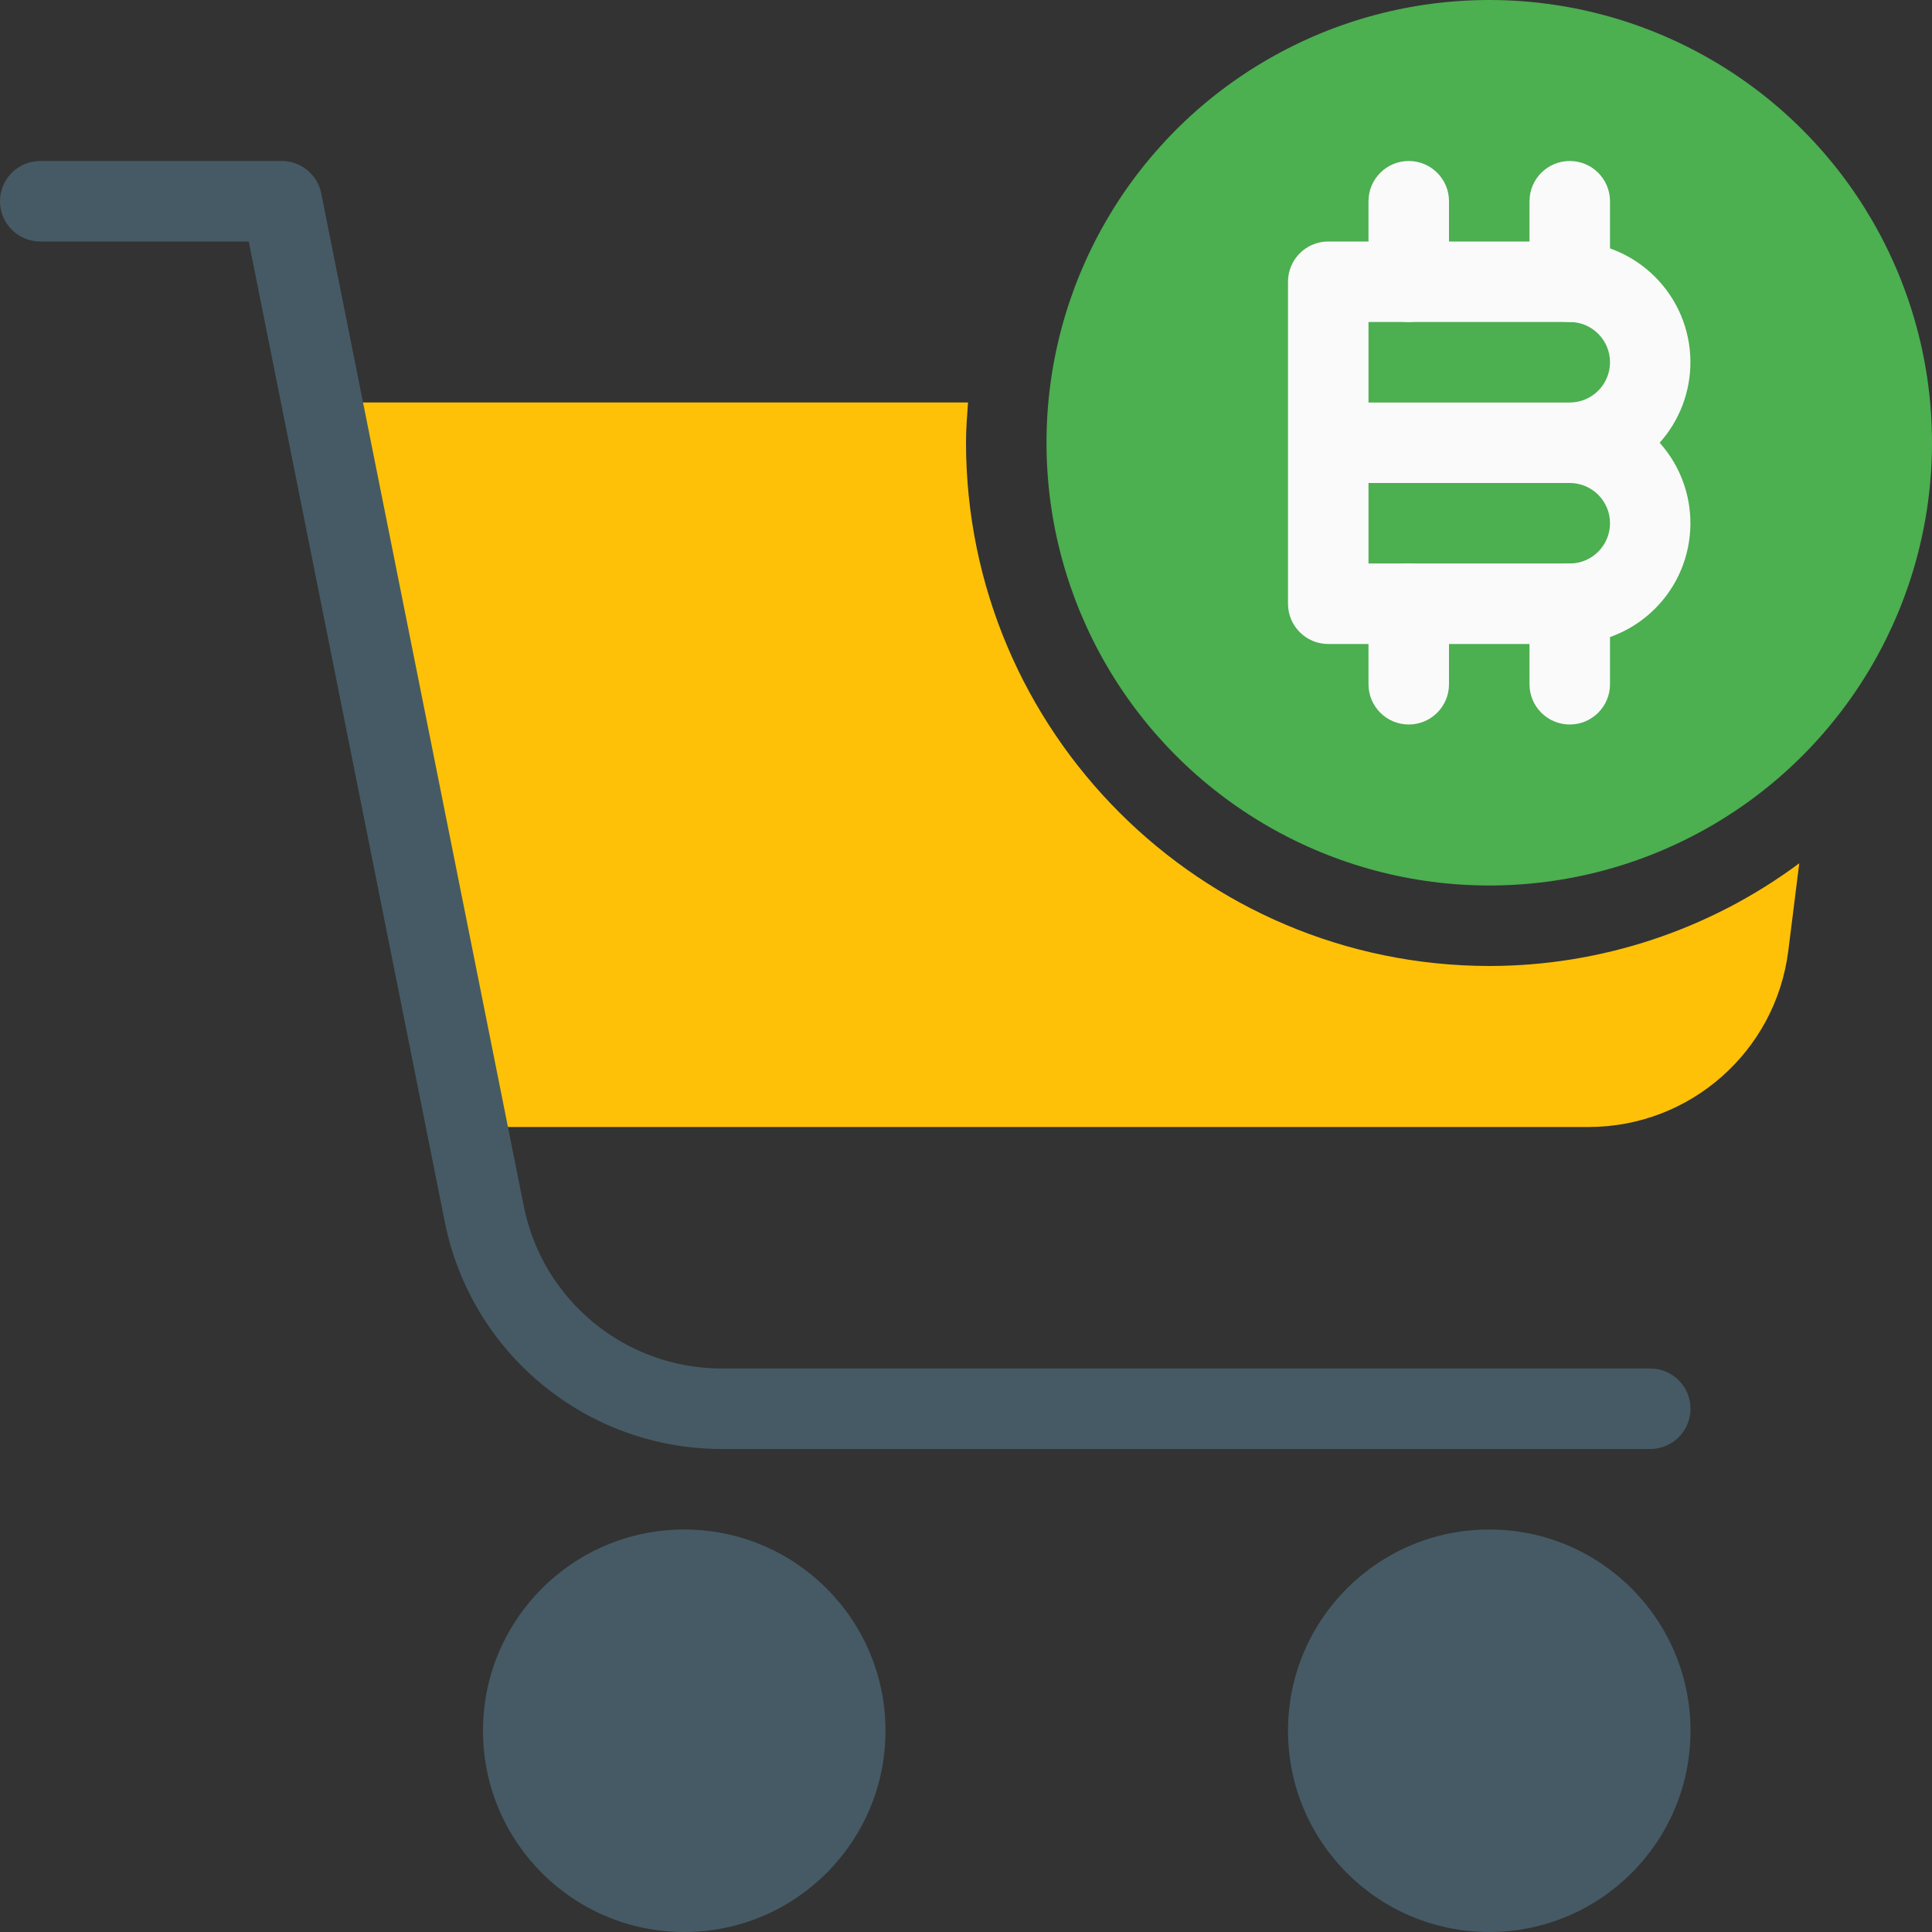 <?xml version="1.0" encoding="iso-8859-1"?>
<!-- Generator: Adobe Illustrator 19.0.0, SVG Export Plug-In . SVG Version: 6.00 Build 0)  -->
<svg version="1.1" id="Capa_1" xmlns="http://www.w3.org/2000/svg" xmlns:xlink="http://www.w3.org/1999/xlink" x="0px" y="0px"
	 viewBox="0 0 512 512" style="enable-background:new 0 0 512 512;" xml:space="preserve">
<rect x="0" y="0" width="512" height="512" fill="#333333" stroke="none"/>
<path style="fill:#FFC107;" d="M394.667,256C318.122,255.906,256.094,193.878,256,117.333c0-3.605,0.277-7.125,0.533-10.667H96
	c-5.891,0.005-10.662,4.785-10.657,10.677c0.001,0.655,0.062,1.309,0.182,1.953l32,170.667c0.944,5.043,5.344,8.699,10.475,8.704
	h292.992c26.9,0.003,49.592-20.027,52.928-46.72l2.901-23.168C453.072,246.443,424.265,255.988,394.667,256z"/>
<g>
	<circle style="fill:#455A64;" cx="394.667" cy="458.667" r="53.333"/>
	<circle style="fill:#455A64;" cx="181.333" cy="458.667" r="53.333"/>
	<path style="fill:#455A64;" d="M437.333,384H191.125c-35.561-0.074-66.163-25.156-73.216-60.011L65.92,64H10.667
		C4.776,64,0,59.224,0,53.333s4.776-10.667,10.667-10.667h64c5.07-0.001,9.439,3.566,10.453,8.533l53.717,268.587
		c5.035,24.896,26.888,42.817,52.288,42.88h246.208c5.891,0,10.667,4.776,10.667,10.667S443.224,384,437.333,384z"/>
</g>
<circle style="fill:#4CAF50;" cx="394.667" cy="117.333" r="117.333"/>
<g>
	<path style="fill:#FAFAFA;" d="M416,170.667h-64c-5.891,0-10.667-4.776-10.667-10.667V74.667C341.333,68.776,346.109,64,352,64h64
		c17.673,0.012,31.99,14.349,31.978,32.022c-0.005,7.864-2.906,15.45-8.149,21.311c11.782,13.173,10.655,33.403-2.518,45.185
		C431.45,167.761,423.864,170.661,416,170.667z M362.667,149.333H416c5.891,0,10.667-4.776,10.667-10.667S421.891,128,416,128
		h-53.333V149.333z M362.667,106.667H416c5.891,0,10.667-4.776,10.667-10.667c0-5.891-4.776-10.667-10.667-10.667h-53.333V106.667z"
		/>
	<path style="fill:#FAFAFA;" d="M373.333,85.333c-5.891,0-10.667-4.776-10.667-10.667V53.333c0-5.891,4.776-10.667,10.667-10.667
		S384,47.442,384,53.333v21.333C384,80.558,379.224,85.333,373.333,85.333z"/>
	<path style="fill:#FAFAFA;" d="M373.333,192c-5.891,0-10.667-4.776-10.667-10.667V160c0-5.891,4.776-10.667,10.667-10.667
		S384,154.109,384,160v21.333C384,187.224,379.224,192,373.333,192z"/>
	<path style="fill:#FAFAFA;" d="M416,85.333c-5.891,0-10.667-4.776-10.667-10.667V53.333c0-5.891,4.776-10.667,10.667-10.667
		c5.891,0,10.667,4.776,10.667,10.667v21.333C426.667,80.558,421.891,85.333,416,85.333z"/>
	<path style="fill:#FAFAFA;" d="M416,192c-5.891,0-10.667-4.776-10.667-10.667V160c0-5.891,4.776-10.667,10.667-10.667
		c5.891,0,10.667,4.776,10.667,10.667v21.333C426.667,187.224,421.891,192,416,192z"/>
</g>
<g>
</g>
<g>
</g>
<g>
</g>
<g>
</g>
<g>
</g>
<g>
</g>
<g>
</g>
<g>
</g>
<g>
</g>
<g>
</g>
<g>
</g>
<g>
</g>
<g>
</g>
<g>
</g>
<g>
</g>
</svg>
